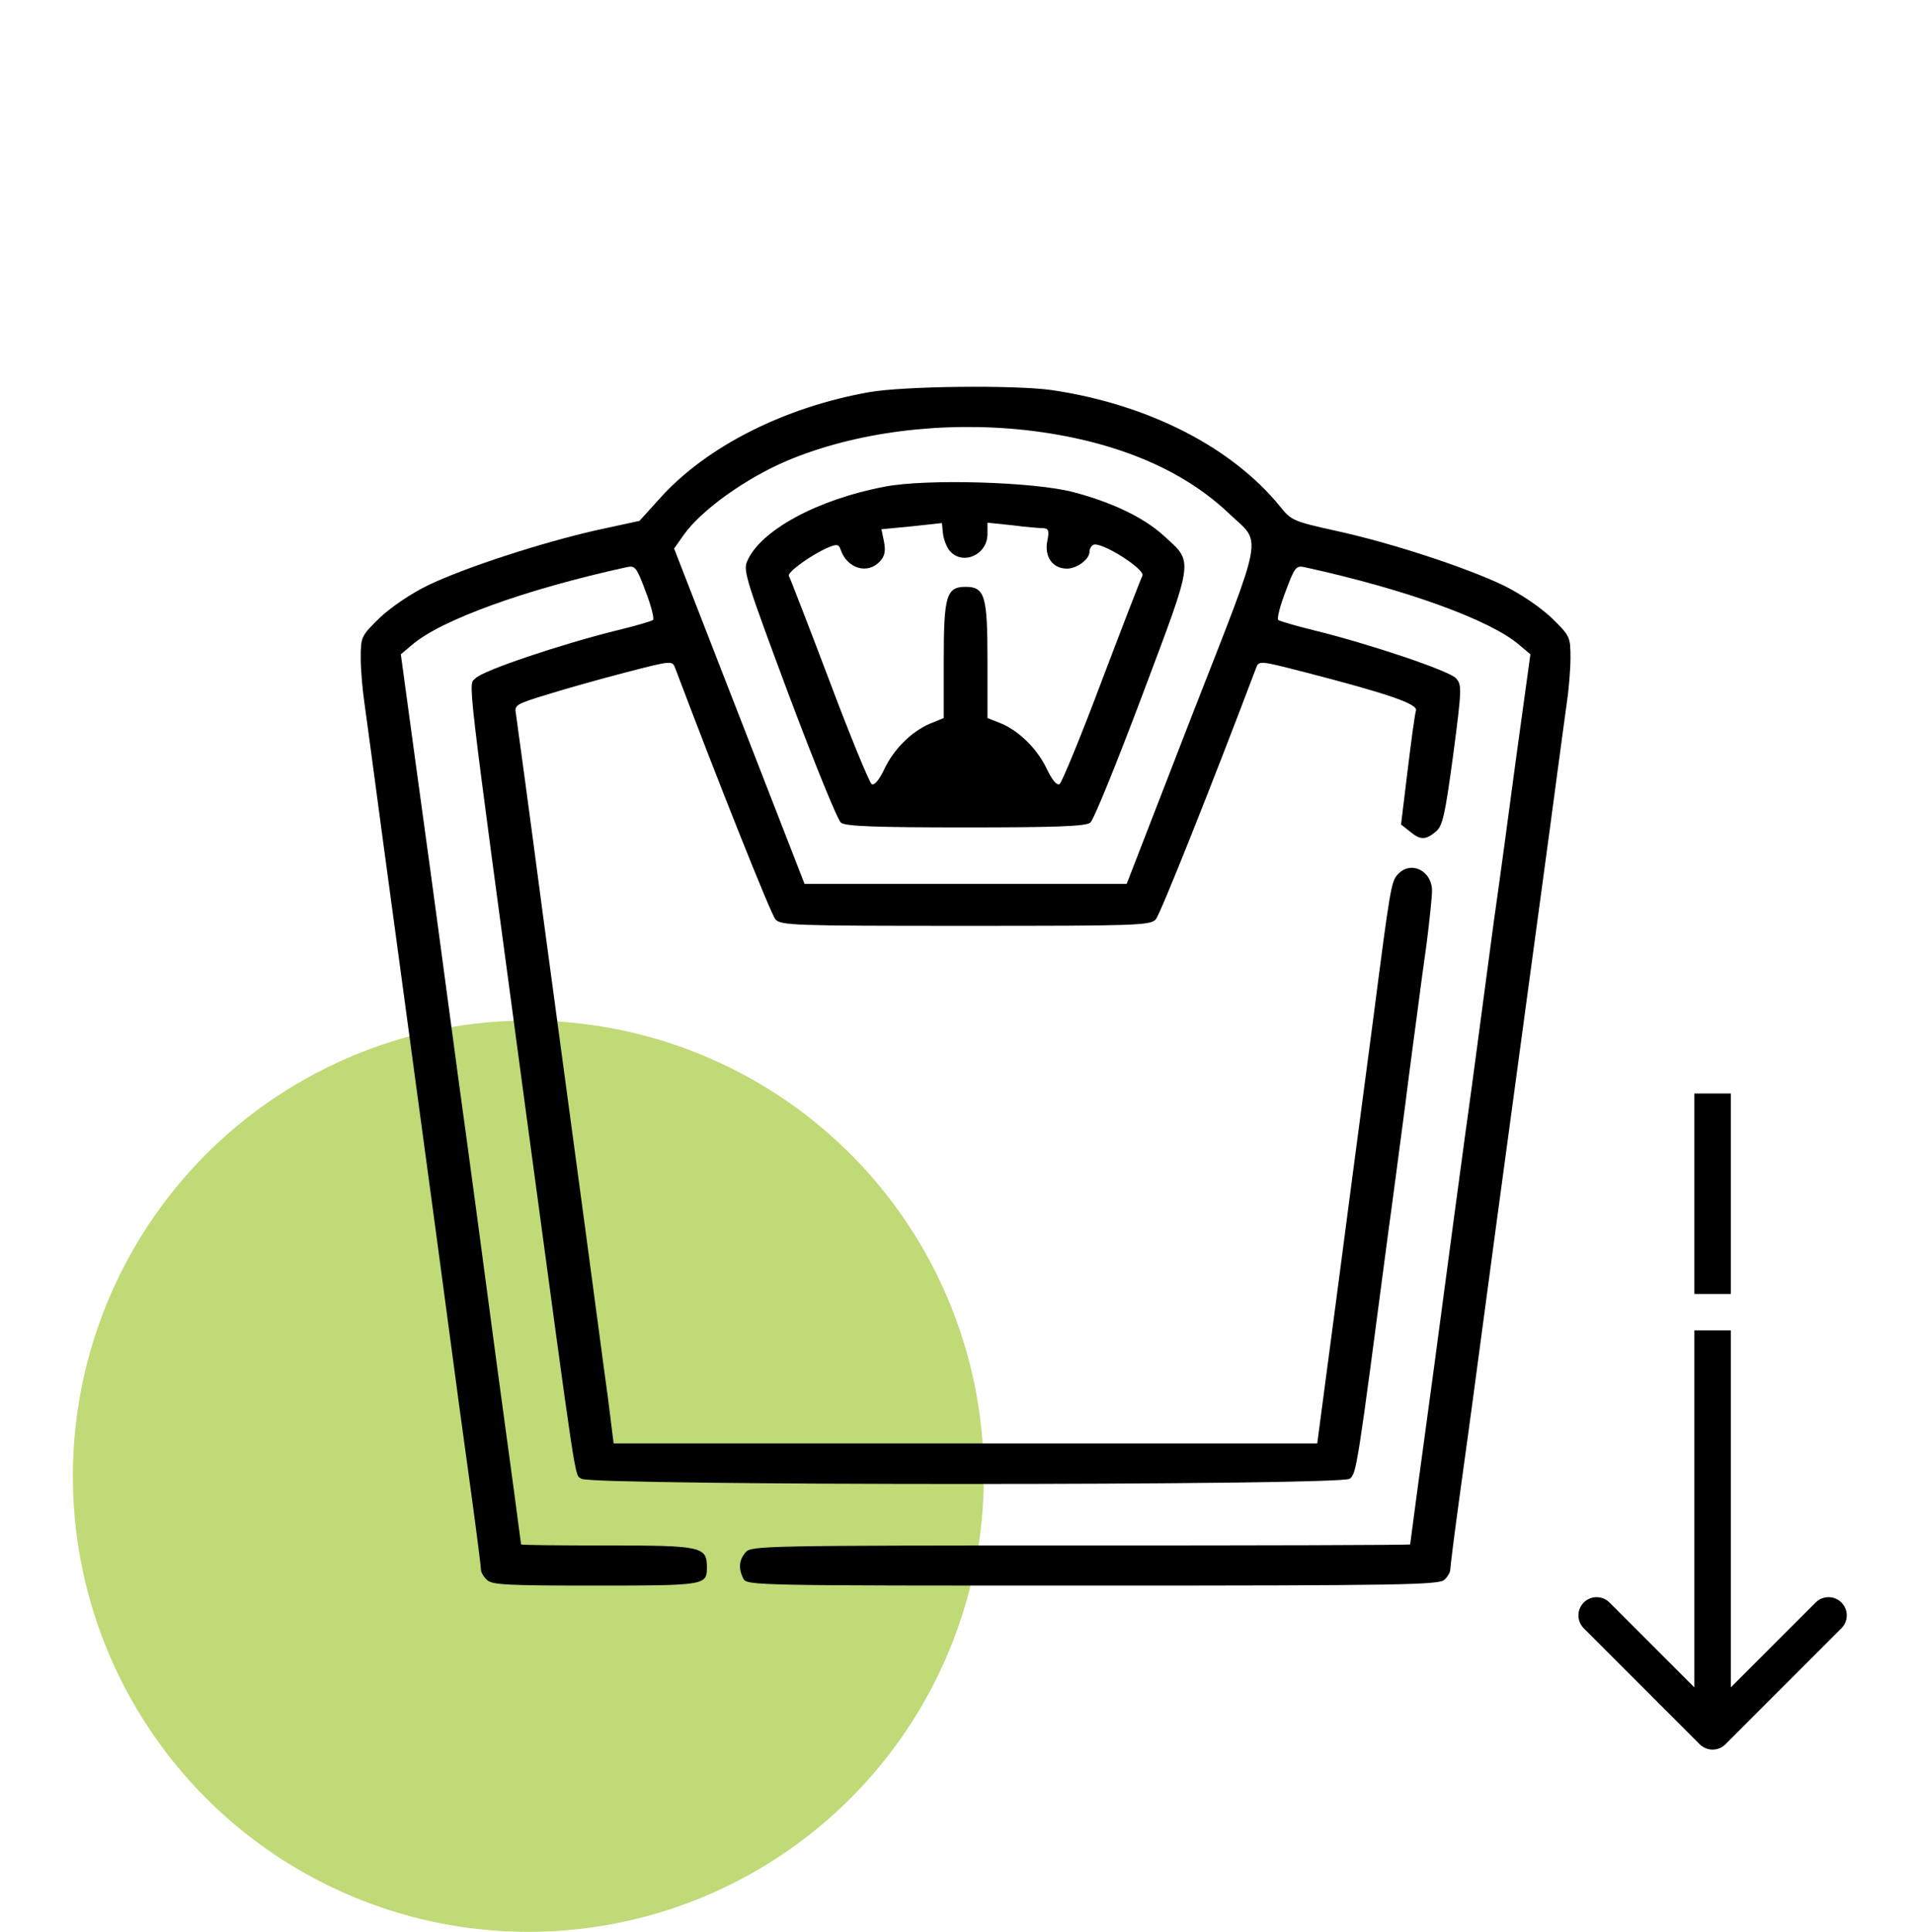 <svg width="105" height="106" viewBox="0 0 105 106" fill="none" xmlns="http://www.w3.org/2000/svg">
<circle cx="29" cy="81" r="25" fill="#95C21D" fill-opacity="0.6"/>
<g filter="url(#filter0_d)">
<path d="M44.7 17.52C40.06 18.34 35.78 20.5 33.24 23.32L32.1 24.58L29.7 25.1C26.64 25.8 22.52 27.14 20.48 28.12C19.54 28.58 18.48 29.3 17.84 29.9C16.82 30.9 16.8 30.94 16.8 32.12C16.8 32.76 16.9 33.92 17.02 34.7C17.12 35.46 17.3 36.72 17.4 37.5C17.5 38.26 18.26 43.94 19.1 50.1C20.42 59.8 21.54 68.14 22.2 73.1C22.3 73.86 22.62 76.16 22.9 78.2C23.18 80.24 23.4 82 23.4 82.14C23.4 82.26 23.54 82.52 23.72 82.68C23.98 82.96 24.8 83 29.68 83C35.72 83 35.8 82.98 35.8 82C35.8 80.86 35.52 80.8 30.34 80.8C27.74 80.8 25.6 80.78 25.6 80.74C25.6 80.7 25.02 76.36 24.3 71.1C23.6 65.82 22.66 58.8 22.2 55.5C21.76 52.2 21.26 48.5 21.1 47.3C20.94 46.08 20.4 42.12 19.9 38.5L19 31.9L19.62 31.38C21.2 30.02 25.82 28.34 31.4 27.12C31.86 27.02 31.94 27.12 32.44 28.46C32.74 29.24 32.92 29.94 32.84 30.02C32.76 30.08 31.9 30.34 30.9 30.58C27.88 31.32 23.46 32.8 23.1 33.22C22.7 33.64 22.52 32.12 25.88 57.1C28.74 78.26 28.52 76.86 28.92 77.14C29.46 77.52 70.56 77.52 71.08 77.14C71.46 76.86 71.5 76.54 73.2 63.6C73.44 61.9 73.84 58.78 74.12 56.7C74.38 54.6 74.7 52.26 74.8 51.5C74.9 50.72 75.12 49.06 75.3 47.8C75.46 46.54 75.6 45.22 75.6 44.88C75.6 43.76 74.42 43.2 73.72 43.98C73.36 44.36 73.3 44.74 72.4 51.7C72.28 52.58 72.02 54.56 71.82 56.1C71.62 57.64 70.96 62.56 70.38 67.04L69.3 75.2H50H30.68L30.36 72.64C30.16 71.24 29.62 67.08 29.12 63.4C28.62 59.72 27.58 51.98 26.8 46.2C26.04 40.42 25.36 35.46 25.32 35.18C25.22 34.68 25.3 34.64 27.06 34.1C28.08 33.78 30.02 33.24 31.4 32.88C33.88 32.24 33.9 32.24 34.06 32.66C36.44 38.96 39.32 46.18 39.56 46.44C39.84 46.78 40.6 46.8 50 46.8C59.4 46.8 60.16 46.78 60.44 46.44C60.68 46.18 63.56 38.96 65.94 32.66C66.1 32.24 66.12 32.24 68.6 32.88C73.1 34.04 74.82 34.62 74.72 34.98C74.66 35.16 74.46 36.64 74.26 38.28L73.9 41.24L74.38 41.62C74.96 42.1 75.24 42.1 75.8 41.64C76.18 41.32 76.3 40.82 76.76 37.44C77.24 33.78 77.24 33.58 76.92 33.22C76.54 32.8 72.12 31.32 69.1 30.58C68.12 30.34 67.24 30.08 67.16 30.02C67.08 29.94 67.26 29.24 67.56 28.46C68.06 27.12 68.14 27.02 68.6 27.12C74.18 28.34 78.8 30.02 80.38 31.38L81 31.9L80.2 37.7C79.78 40.88 79.24 44.84 79 46.5C78.78 48.14 78.24 52.2 77.8 55.5C77.34 58.8 76.4 65.82 75.7 71.1C74.98 76.36 74.4 80.7 74.4 80.74C74.4 80.78 66.26 80.8 56.34 80.8C39.08 80.8 38.24 80.82 37.94 81.16C37.56 81.58 37.52 82.06 37.8 82.62C38 83 38.44 83 57 83C73.98 83 76 82.96 76.28 82.68C76.46 82.52 76.6 82.26 76.6 82.14C76.6 82 76.82 80.24 77.1 78.2C77.38 76.16 77.7 73.86 77.8 73.1C78.46 68.14 79.58 59.8 80.9 50.1C81.74 43.94 82.5 38.26 82.6 37.5C82.7 36.72 82.88 35.46 82.98 34.7C83.1 33.92 83.2 32.76 83.2 32.12C83.2 30.94 83.18 30.9 82.16 29.9C81.52 29.3 80.46 28.58 79.52 28.12C77.48 27.14 73.34 25.78 70.3 25.12C68.02 24.62 67.86 24.54 67.3 23.84C64.64 20.54 60.02 18.18 54.7 17.4C52.66 17.12 46.6 17.18 44.7 17.52ZM53.3 19.6C58.06 20.14 61.86 21.7 64.46 24.18C66.28 25.9 66.46 24.92 62.4 35.32L58.84 44.5H50H41.16L37.58 35.3L34 26.1L34.52 25.36C35.48 24 37.9 22.26 40.2 21.28C43.96 19.7 48.72 19.1 53.3 19.6Z" fill="black"/>
<path d="M45.58 22.7C41.86 23.4 38.7 25.12 38 26.82C37.78 27.32 38.02 28.02 40.3 34.14C41.7 37.86 42.98 41.02 43.16 41.14C43.4 41.34 45.08 41.4 50 41.4C54.92 41.4 56.6 41.34 56.84 41.14C57.02 41.02 58.3 37.86 59.7 34.14C62.58 26.48 62.52 26.9 60.86 25.38C59.78 24.4 58.04 23.56 55.9 23C53.78 22.44 47.86 22.26 45.58 22.7ZM49.14 26.24C49.86 27.04 51.2 26.44 51.2 25.3V24.68L52.56 24.82C53.3 24.92 54.06 24.98 54.26 24.98C54.56 25 54.6 25.12 54.48 25.7C54.32 26.56 54.78 27.2 55.56 27.2C56.12 27.2 56.8 26.68 56.8 26.28C56.8 26.14 56.88 25.96 57 25.9C57.38 25.66 59.92 27.26 59.7 27.6C59.64 27.7 58.64 30.28 57.48 33.34C56.34 36.38 55.28 38.94 55.16 39.02C55.02 39.12 54.76 38.82 54.48 38.24C53.96 37.12 52.98 36.14 51.96 35.7L51.2 35.4V32.24C51.2 28.7 51.06 28.2 50 28.2C48.94 28.2 48.8 28.7 48.8 32.24V35.4L48.06 35.7C47.02 36.14 46.04 37.12 45.52 38.24C45.24 38.82 44.98 39.12 44.84 39.02C44.72 38.94 43.66 36.38 42.52 33.34C41.36 30.28 40.36 27.7 40.3 27.6C40.18 27.42 41.52 26.44 42.46 26.04C42.94 25.84 43.04 25.86 43.14 26.16C43.5 27.2 44.62 27.54 45.3 26.8C45.56 26.52 45.62 26.24 45.52 25.72L45.38 25.04L47.04 24.88L48.7 24.7L48.76 25.3C48.8 25.62 48.98 26.06 49.14 26.24Z" fill="black"/>
</g>
<g filter="url(#filter1_d)">
<path d="M90.293 91.707C90.683 92.098 91.317 92.098 91.707 91.707L98.071 85.343C98.462 84.953 98.462 84.32 98.071 83.929C97.68 83.538 97.047 83.538 96.657 83.929L91 89.586L85.343 83.929C84.953 83.538 84.32 83.538 83.929 83.929C83.538 84.32 83.538 84.953 83.929 85.343L90.293 91.707ZM90 69V91H92V69H90Z" fill="black"/>
</g>
<g filter="url(#filter2_d)">
<line x1="91" y1="56" x2="91" y2="67" stroke="black" stroke-width="2"/>
</g>
<defs>
<filter id="filter0_d" x="0" y="0" width="106" height="107" filterUnits="userSpaceOnUse" color-interpolation-filters="sRGB">
<feFlood flood-opacity="0" result="BackgroundImageFix"/>
<feColorMatrix in="SourceAlpha" type="matrix" values="0 0 0 0 0 0 0 0 0 0 0 0 0 0 0 0 0 0 127 0"/>
<feOffset dx="3" dy="4"/>
<feGaussianBlur stdDeviation="1.5"/>
<feColorMatrix type="matrix" values="0 0 0 0 0.584 0 0 0 0 0.761 0 0 0 0 0.114 0 0 0 0.5 0"/>
<feBlend mode="normal" in2="BackgroundImageFix" result="effect1_dropShadow"/>
<feBlend mode="normal" in="SourceGraphic" in2="effect1_dropShadow" result="shape"/>
</filter>
<filter id="filter1_d" x="83.636" y="69" width="20.728" height="30" filterUnits="userSpaceOnUse" color-interpolation-filters="sRGB">
<feFlood flood-opacity="0" result="BackgroundImageFix"/>
<feColorMatrix in="SourceAlpha" type="matrix" values="0 0 0 0 0 0 0 0 0 0 0 0 0 0 0 0 0 0 127 0"/>
<feOffset dx="3" dy="4"/>
<feGaussianBlur stdDeviation="1.5"/>
<feColorMatrix type="matrix" values="0 0 0 0 0.584 0 0 0 0 0.761 0 0 0 0 0.114 0 0 0 0.5 0"/>
<feBlend mode="normal" in2="BackgroundImageFix" result="effect1_dropShadow"/>
<feBlend mode="normal" in="SourceGraphic" in2="effect1_dropShadow" result="shape"/>
</filter>
<filter id="filter2_d" x="90" y="56" width="8" height="18" filterUnits="userSpaceOnUse" color-interpolation-filters="sRGB">
<feFlood flood-opacity="0" result="BackgroundImageFix"/>
<feColorMatrix in="SourceAlpha" type="matrix" values="0 0 0 0 0 0 0 0 0 0 0 0 0 0 0 0 0 0 127 0"/>
<feOffset dx="3" dy="4"/>
<feGaussianBlur stdDeviation="1.5"/>
<feColorMatrix type="matrix" values="0 0 0 0 0.584 0 0 0 0 0.761 0 0 0 0 0.114 0 0 0 0.5 0"/>
<feBlend mode="normal" in2="BackgroundImageFix" result="effect1_dropShadow"/>
<feBlend mode="normal" in="SourceGraphic" in2="effect1_dropShadow" result="shape"/>
</filter>
</defs>
</svg>
